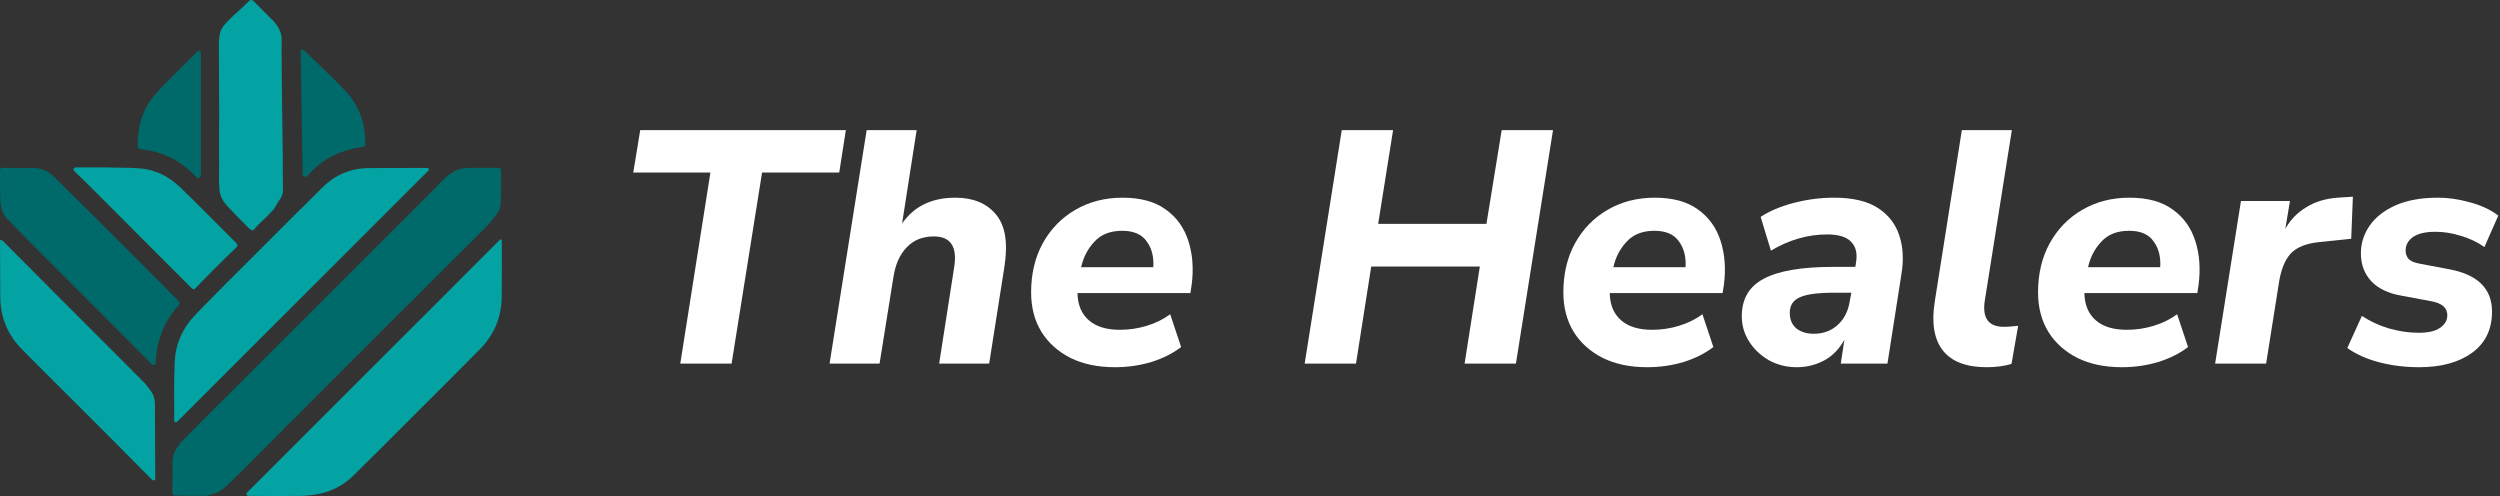 <svg width="252" height="50" viewBox="0 0 252 50" fill="none" xmlns="http://www.w3.org/2000/svg">
<rect x="0" y="0" width="252" height="50" fill="#333333" stroke="none"/>
<g clip-path="url(#clip0_2370_52185)">
<path d="M29.574 33.246C28.503 34.317 27.426 35.382 26.354 36.453C25.58 37.226 24.813 38.007 24.038 38.78C23.124 39.691 22.203 40.593 21.291 41.506C20.358 42.439 19.438 43.386 18.501 44.314C17.782 45.026 17.329 45.829 17.377 46.888C17.414 47.711 17.369 48.538 17.362 49.365C17.361 49.511 17.378 49.656 17.411 49.798C17.417 49.824 17.429 49.848 17.446 49.869C17.462 49.889 17.482 49.905 17.504 49.916C17.527 49.928 17.552 49.934 17.577 49.935L18.617 49.968L19.381 49.977H20.672C20.827 49.972 20.982 49.944 21.13 49.895L21.866 49.648L21.856 49.652H21.861L22.101 49.534L22.524 49.231H22.545L22.553 49.212C22.604 49.187 22.651 49.156 22.695 49.12L22.709 49.109C23.212 48.621 23.717 48.135 24.214 47.64C25.275 46.586 26.333 45.529 27.389 44.468C27.989 43.866 28.582 43.257 29.177 42.651H29.195L29.201 42.634C29.328 42.516 29.461 42.407 29.583 42.281C30.313 41.543 31.041 40.803 31.768 40.062H31.783V40.047L31.845 39.988L31.85 39.984C31.94 39.89 32.031 39.797 32.121 39.703L32.141 39.693L32.846 38.984L33.539 38.279L33.673 38.162L34.706 37.124H34.724V37.106L35.01 36.812L35.082 36.754L35.72 36.107L35.785 36.048L36.58 35.259L37.647 34.188L37.729 34.112L37.998 33.828H38.014L38.02 33.812L39.419 32.402L39.493 32.339L39.544 32.291L39.551 32.284L40.584 31.246L40.669 31.17C40.76 31.077 40.85 30.983 40.941 30.89L40.957 30.879L41.172 30.653L41.21 30.618C41.307 30.538 41.41 30.464 41.498 30.375C41.92 29.952 42.334 29.522 42.755 29.101C43.938 27.917 45.121 26.736 46.306 25.557C47.116 24.749 47.936 23.951 48.741 23.138C49.061 22.814 49.354 22.462 49.659 22.123L49.676 22.116V22.099L49.966 21.716C50.3 21.325 50.484 20.829 50.488 20.316C50.516 19.295 50.493 18.267 50.501 17.239C50.501 16.994 50.4 16.912 50.166 16.914C49.088 16.922 48.009 16.895 46.932 16.94C46.555 16.956 46.159 17.088 45.819 17.26C44.948 17.703 44.361 18.49 43.674 19.153C42.872 19.926 42.102 20.731 41.314 21.519C40.264 22.569 39.208 23.614 38.157 24.663M45.434 18.371C45.464 18.335 45.493 18.298 45.519 18.261C45.491 18.295 45.461 18.332 45.434 18.368V18.371ZM44.777 18.958C44.765 18.974 44.751 18.986 44.735 18.996C44.75 18.986 44.764 18.973 44.774 18.958H44.777ZM49.792 21.684L49.733 21.648C49.751 21.662 49.769 21.674 49.789 21.686L49.792 21.684ZM44.202 19.189C44.222 19.15 44.241 19.11 44.261 19.071C44.241 19.11 44.222 19.149 44.202 19.189C44.132 19.237 44.054 19.279 43.987 19.33C44.051 19.28 44.129 19.238 44.199 19.19L44.202 19.189ZM29.444 34.111C29.598 33.893 29.728 33.651 29.914 33.461C29.73 33.651 29.601 33.893 29.444 34.113C29.539 34.123 29.635 34.132 29.726 34.14L29.444 34.114C29.373 34.133 29.285 34.136 29.227 34.172C29.281 34.137 29.369 34.135 29.44 34.114L29.444 34.111ZM27.974 35.463C27.994 35.404 28.013 35.345 28.032 35.286C28.012 35.345 27.993 35.404 27.974 35.463C27.929 35.493 27.883 35.522 27.836 35.547C27.879 35.523 27.925 35.496 27.97 35.466L27.974 35.463ZM24.681 38.753C24.613 38.796 24.542 38.836 24.472 38.877C24.538 38.839 24.609 38.8 24.677 38.756L24.681 38.753ZM17.86 45.803C17.89 45.744 17.919 45.685 17.948 45.627C17.919 45.686 17.889 45.745 17.86 45.804L17.86 45.803ZM30.796 40.809L30.525 41.137L30.795 40.813L30.796 40.809ZM35.72 35.912C35.729 35.913 35.738 35.915 35.747 35.918C35.738 35.916 35.729 35.915 35.72 35.914V35.912ZM36.262 35.405C36.245 35.409 36.229 35.412 36.212 35.414C36.195 35.416 36.162 35.423 36.138 35.429C36.162 35.423 36.187 35.419 36.212 35.414C36.236 35.409 36.245 35.409 36.261 35.406L36.262 35.405ZM37.732 33.744C37.764 33.716 37.797 33.69 37.833 33.667C37.797 33.691 37.764 33.718 37.732 33.747L37.732 33.744ZM43.259 28.413C43.278 28.394 43.297 28.374 43.318 28.354C43.298 28.375 43.279 28.395 43.259 28.413ZM45.081 26.592C45.101 26.572 45.121 26.552 45.14 26.533C45.121 26.554 45.101 26.574 45.081 26.592ZM50.114 20.834C50.149 20.68 50.304 20.565 50.371 20.423C50.305 20.567 50.15 20.681 50.114 20.834H50.114Z" fill="#006A6A"/>
<path d="M50.58 24.306L50.562 24.2C50.56 24.188 50.555 24.176 50.549 24.166C50.542 24.156 50.534 24.147 50.524 24.141C50.506 24.128 50.485 24.122 50.463 24.124C50.441 24.126 50.421 24.136 50.406 24.151C46.136 28.437 41.857 32.715 37.571 36.986C33.362 41.19 29.155 45.396 24.897 49.655C24.87 49.681 24.852 49.716 24.844 49.753C24.837 49.79 24.84 49.829 24.855 49.864C24.869 49.899 24.894 49.929 24.925 49.95C24.957 49.972 24.994 49.983 25.032 49.983C26.756 49.99 28.481 50.013 30.206 49.99C30.851 49.98 31.493 49.911 32.125 49.786C33.433 49.534 34.637 48.901 35.587 47.969C37.571 46.036 39.519 44.068 41.478 42.11C43.777 39.814 46.082 37.523 48.365 35.212C49.781 33.779 50.535 32.04 50.571 30.02C50.602 28.126 50.581 26.233 50.583 24.339C50.583 24.328 50.582 24.317 50.58 24.306Z" fill="#04A3A3"/>
<path d="M43.074 16.925C41.114 16.929 39.155 16.928 37.194 16.941C35.385 16.953 33.82 17.602 32.536 18.863C30.349 21.01 28.185 23.184 26.02 25.352C23.883 27.492 21.721 29.612 19.63 31.797C18.405 33.077 17.697 34.668 17.611 36.444C17.52 38.388 17.571 40.339 17.562 42.287C17.562 42.335 17.565 42.382 17.57 42.429C17.573 42.459 17.584 42.487 17.603 42.511C17.621 42.535 17.646 42.552 17.674 42.563C17.703 42.573 17.733 42.575 17.762 42.568C17.792 42.562 17.819 42.547 17.84 42.526L43.185 17.193C43.207 17.171 43.222 17.143 43.228 17.113C43.234 17.082 43.231 17.05 43.219 17.022C43.207 16.993 43.187 16.969 43.161 16.951C43.135 16.934 43.105 16.925 43.074 16.925Z" fill="#04A3A3"/>
<path d="M17.98 30.32C17.586 29.925 17.198 29.525 16.804 29.131C15.51 27.834 14.217 26.54 12.923 25.245L8.684 21.012C7.587 19.922 6.484 18.839 5.375 17.761C4.828 17.232 4.179 16.931 3.394 16.939C2.366 16.946 1.336 16.928 0.308 16.914C0.096 16.911 -0.002 16.995 2.34736e-05 17.208C0.011 18.246 -0.004 19.284 0.037 20.322C0.063 20.98 0.278 21.599 0.749 22.084C1.887 23.257 3.034 24.422 4.188 25.578C5.964 27.36 7.75 29.131 9.527 30.911C11.463 32.851 13.397 34.794 15.328 36.738C15.356 36.766 15.391 36.785 15.43 36.794C15.469 36.802 15.509 36.798 15.546 36.784C15.583 36.77 15.615 36.746 15.638 36.714C15.661 36.682 15.675 36.644 15.677 36.604C15.794 34.414 16.46 32.442 17.985 30.812C18.142 30.64 18.143 30.484 17.98 30.32Z" fill="#006A6A"/>
<path d="M15.316 39.585C15.069 39.199 14.787 38.837 14.473 38.504C12.565 36.576 10.641 34.665 8.723 32.747C7.351 31.376 5.982 30.003 4.614 28.63C3.192 27.203 1.77 25.774 0.348 24.344C0.346 24.342 0.344 24.34 0.342 24.338C0.278 24.284 0.211 24.233 0.141 24.185C0.129 24.177 0.115 24.171 0.101 24.169C0.086 24.168 0.071 24.169 0.058 24.175C0.044 24.18 0.032 24.188 0.022 24.199C0.012 24.21 0.005 24.223 0.002 24.237C0.001 24.245 0.001 24.253 0.002 24.261C0.01 26.137 0.026 28.013 0.028 29.889C0.028 31.981 0.778 33.764 2.243 35.244C3.644 36.661 5.065 38.067 6.479 39.481C8.135 41.135 9.791 42.788 11.446 44.443C12.717 45.718 13.98 47.003 15.249 48.281C15.289 48.32 15.331 48.357 15.374 48.391C15.399 48.411 15.429 48.424 15.461 48.428C15.492 48.431 15.524 48.426 15.553 48.412C15.582 48.398 15.606 48.377 15.623 48.35C15.64 48.323 15.649 48.291 15.648 48.26C15.638 45.792 15.623 43.324 15.617 40.857C15.616 40.401 15.567 39.961 15.316 39.585Z" fill="#04A3A3"/>
<path d="M8.707 18.43C12.225 21.947 15.741 25.465 19.256 28.984C19.491 29.219 19.543 29.219 19.775 28.978C20.375 28.361 20.97 27.739 21.579 27.131C22.306 26.406 23.04 25.688 23.782 24.976C23.97 24.795 23.995 24.657 23.791 24.47C23.516 24.22 23.262 23.947 23 23.685C21.371 22.063 19.767 20.414 18.104 18.828C16.994 17.771 15.65 17.101 14.101 16.972C12.913 16.873 11.716 16.921 10.523 16.871C9.553 16.871 8.583 16.871 7.614 16.876C7.604 16.876 7.595 16.876 7.585 16.876C7.55 16.883 7.517 16.898 7.489 16.921C7.461 16.944 7.439 16.973 7.426 17.007C7.413 17.041 7.409 17.077 7.414 17.113C7.419 17.148 7.433 17.182 7.454 17.211C7.463 17.223 7.473 17.234 7.483 17.244C7.885 17.646 8.305 18.029 8.707 18.43Z" fill="#04A3A3"/>
<path d="M14.331 15.056C16.313 15.3 18.033 16.088 19.447 17.512C19.564 17.63 19.678 17.744 19.8 17.865C19.836 17.901 19.883 17.925 19.933 17.935C19.984 17.945 20.036 17.94 20.083 17.92C20.131 17.9 20.172 17.867 20.2 17.824C20.229 17.781 20.244 17.731 20.244 17.68V5.283C20.245 5.248 20.236 5.214 20.217 5.184C20.199 5.154 20.172 5.131 20.14 5.116C20.108 5.102 20.072 5.098 20.038 5.104C20.003 5.11 19.971 5.126 19.946 5.15C19.496 5.586 19.047 6.022 18.607 6.468C17.659 7.427 16.69 8.367 15.78 9.362C14.443 10.823 13.872 12.593 13.874 14.555C13.875 14.998 13.887 15.001 14.331 15.056Z" fill="#006A6A"/>
<path d="M22.08 8.358C22.088 9.453 22.092 10.557 22.093 11.652C22.093 12.94 22.066 14.204 22.08 15.492C22.087 16.216 22.097 16.955 22.08 17.678C22.066 17.997 22.071 18.317 22.096 18.636C22.108 18.765 22.113 18.895 22.117 19.025C22.135 19.71 22.485 20.317 22.962 20.823C23.661 21.564 24.373 22.289 25.095 23.009C25.181 23.091 25.278 23.16 25.385 23.212C25.408 23.224 25.433 23.229 25.459 23.227C25.484 23.226 25.508 23.217 25.529 23.203C25.536 23.199 25.541 23.192 25.545 23.185L25.594 23.136L25.725 23.01C25.779 22.957 25.752 22.952 25.801 22.896C25.958 22.712 26.794 21.933 26.921 21.806C28.424 20.234 27.098 21.55 27.613 21.053C27.625 21.042 27.635 21.031 27.645 21.019C27.664 20.996 27.817 20.745 27.831 20.718C27.946 20.512 27.912 20.52 28.052 20.331C28.332 19.952 28.518 19.658 28.518 19.215C28.522 14.417 28.384 9.481 28.384 4.683C28.384 4.33 28.417 3.978 28.364 3.634C28.264 2.983 27.899 2.459 27.446 1.998C26.828 1.372 26.2 0.754 25.576 0.132C25.395 -0.049 25.241 -0.044 25.054 0.15C24.413 0.81 23.635 1.436 22.996 2.098C22.694 2.41 22.325 2.803 22.208 3.235C22.017 3.945 22.06 4.666 22.067 5.391C22.076 6.381 22.073 7.369 22.08 8.358Z" fill="#04A3A3"/>
<path d="M36.824 14.336C36.794 12.374 36.196 10.614 34.834 9.174C33.909 8.194 32.924 7.27 31.961 6.326C31.514 5.887 31.058 5.459 30.601 5.03C30.575 5.007 30.543 4.992 30.508 4.987C30.474 4.982 30.439 4.987 30.408 5.002C30.376 5.017 30.35 5.04 30.332 5.07C30.314 5.1 30.305 5.134 30.307 5.169L30.509 17.565C30.51 17.616 30.526 17.666 30.556 17.708C30.585 17.75 30.626 17.783 30.674 17.802C30.722 17.82 30.774 17.825 30.824 17.814C30.875 17.803 30.921 17.778 30.956 17.741C31.077 17.618 31.192 17.501 31.305 17.383C32.69 15.933 34.395 15.118 36.375 14.841C36.818 14.78 36.83 14.776 36.824 14.336Z" fill="#006A6A"/>
</g>
<path d="M68.573 36.648L71.61 17.39H63.834L64.535 13.118H85.261L84.594 17.39H76.817L73.746 36.648H68.573Z" fill="white"/>
<path d="M83.62 36.648L87.359 13.118H92.398L90.93 22.53C92.131 20.794 93.922 19.927 96.303 19.927C98.083 19.927 99.441 20.483 100.375 21.596C101.332 22.708 101.621 24.477 101.243 26.902L99.708 36.648H94.668L96.17 27.002C96.526 24.889 95.847 23.832 94.134 23.832C92.999 23.832 92.087 24.199 91.397 24.933C90.707 25.645 90.262 26.635 90.062 27.904L88.66 36.648H83.62Z" fill="white"/>
<path d="M112.381 37.015C110.668 37.015 109.177 36.704 107.909 36.081C106.641 35.435 105.662 34.556 104.972 33.444C104.282 32.309 103.937 30.985 103.937 29.472C103.937 27.603 104.327 25.957 105.105 24.533C105.906 23.086 106.997 21.963 108.376 21.162C109.778 20.338 111.369 19.927 113.149 19.927C114.974 19.927 116.431 20.327 117.521 21.128C118.612 21.907 119.368 22.964 119.791 24.299C120.214 25.612 120.325 27.069 120.125 28.671L119.991 29.539H108.61C108.632 30.718 109.01 31.631 109.745 32.276C110.479 32.921 111.525 33.244 112.882 33.244C113.817 33.244 114.718 33.11 115.586 32.843C116.476 32.576 117.265 32.187 117.955 31.675L119.057 34.979C118.256 35.602 117.265 36.103 116.086 36.481C114.907 36.837 113.672 37.015 112.381 37.015ZM113.116 23.264C111.914 23.264 110.98 23.631 110.312 24.366C109.645 25.078 109.2 25.934 108.977 26.936H116.253C116.32 25.89 116.097 25.022 115.586 24.332C115.096 23.62 114.273 23.264 113.116 23.264Z" fill="white"/>
<path d="M131.511 36.648L135.249 13.118H140.422L138.92 22.563H149.834L151.37 13.118H156.543L152.805 36.648H147.632L149.167 26.869H138.22L136.684 36.648H131.511Z" fill="white"/>
<path d="M166.031 37.015C164.318 37.015 162.827 36.704 161.559 36.081C160.29 35.435 159.311 34.556 158.622 33.444C157.932 32.309 157.587 30.985 157.587 29.472C157.587 27.603 157.976 25.957 158.755 24.533C159.556 23.086 160.646 21.963 162.026 21.162C163.428 20.338 165.019 19.927 166.799 19.927C168.623 19.927 170.081 20.327 171.171 21.128C172.261 21.907 173.018 22.964 173.441 24.299C173.863 25.612 173.975 27.069 173.774 28.671L173.641 29.539H162.26C162.282 30.718 162.66 31.631 163.394 32.276C164.129 32.921 165.174 33.244 166.532 33.244C167.466 33.244 168.367 33.11 169.235 32.843C170.125 32.576 170.915 32.187 171.605 31.675L172.706 34.979C171.905 35.602 170.915 36.103 169.736 36.481C168.556 36.837 167.322 37.015 166.031 37.015ZM166.765 23.264C165.564 23.264 164.629 23.631 163.962 24.366C163.294 25.078 162.849 25.934 162.627 26.936H169.903C169.969 25.89 169.747 25.022 169.235 24.332C168.746 23.62 167.922 23.264 166.765 23.264Z" fill="white"/>
<path d="M181.111 37.015C180.088 37.015 179.153 36.782 178.308 36.314C177.462 35.825 176.795 35.191 176.305 34.412C175.816 33.633 175.571 32.788 175.571 31.875C175.571 30.14 176.305 28.883 177.774 28.104C179.265 27.303 181.59 26.902 184.749 26.902H187.019L187.086 26.468C187.241 25.556 187.075 24.855 186.585 24.366C186.118 23.876 185.317 23.631 184.182 23.631C182.224 23.631 180.333 24.177 178.508 25.267L177.473 21.863C178.341 21.284 179.443 20.817 180.778 20.461C182.135 20.105 183.503 19.927 184.883 19.927C186.752 19.927 188.22 20.271 189.288 20.961C190.357 21.651 191.08 22.586 191.458 23.765C191.836 24.922 191.903 26.224 191.658 27.67L190.256 36.648H185.55L185.917 34.245C185.383 35.202 184.694 35.903 183.848 36.348C183.003 36.793 182.09 37.015 181.111 37.015ZM182.813 33.644C183.77 33.644 184.571 33.355 185.217 32.776C185.884 32.176 186.296 31.375 186.451 30.373L186.618 29.506H184.849C183.225 29.506 182.079 29.661 181.412 29.973C180.744 30.262 180.41 30.785 180.41 31.542C180.41 32.209 180.633 32.732 181.078 33.11C181.545 33.466 182.124 33.644 182.813 33.644Z" fill="white"/>
<path d="M200.257 37.015C198.21 37.015 196.742 36.459 195.852 35.346C194.962 34.212 194.683 32.576 195.017 30.44L197.754 13.118H202.794L200.057 30.373C199.812 32.087 200.457 32.943 201.993 32.943C202.215 32.943 202.449 32.932 202.694 32.91C202.938 32.888 203.183 32.865 203.428 32.843L202.76 36.681C202.026 36.904 201.192 37.015 200.257 37.015Z" fill="white"/>
<path d="M213.879 37.015C212.166 37.015 210.675 36.704 209.406 36.081C208.138 35.435 207.159 34.556 206.469 33.444C205.78 32.309 205.435 30.985 205.435 29.472C205.435 27.603 205.824 25.957 206.603 24.533C207.404 23.086 208.494 21.963 209.874 21.162C211.276 20.338 212.866 19.927 214.647 19.927C216.471 19.927 217.929 20.327 219.019 21.128C220.109 21.907 220.866 22.964 221.288 24.299C221.711 25.612 221.822 27.069 221.622 28.671L221.489 29.539H210.107C210.13 30.718 210.508 31.631 211.242 32.276C211.976 32.921 213.022 33.244 214.38 33.244C215.314 33.244 216.215 33.11 217.083 32.843C217.973 32.576 218.763 32.187 219.453 31.675L220.554 34.979C219.753 35.602 218.763 36.103 217.584 36.481C216.404 36.837 215.169 37.015 213.879 37.015ZM214.613 23.264C213.412 23.264 212.477 23.631 211.81 24.366C211.142 25.078 210.697 25.934 210.475 26.936H217.751C217.817 25.89 217.595 25.022 217.083 24.332C216.593 23.62 215.77 23.264 214.613 23.264Z" fill="white"/>
<path d="M223.285 36.648L225.889 20.26H230.828L230.361 23.064C230.873 22.152 231.574 21.429 232.464 20.895C233.354 20.338 234.411 20.016 235.634 19.927L237.17 19.826L237.003 24.065L233.799 24.399C232.464 24.533 231.496 24.922 230.895 25.567C230.316 26.212 229.927 27.169 229.727 28.438L228.425 36.648H223.285Z" fill="white"/>
<path d="M243.852 37.015C242.428 37.015 241.082 36.848 239.814 36.515C238.546 36.181 237.478 35.703 236.61 35.079L238.078 31.842C238.879 32.376 239.792 32.799 240.815 33.11C241.839 33.4 242.84 33.544 243.819 33.544C244.776 33.544 245.488 33.377 245.955 33.044C246.445 32.71 246.689 32.287 246.689 31.775C246.689 31.041 246.167 30.574 245.121 30.373L242.084 29.806C240.771 29.584 239.758 29.105 239.046 28.371C238.334 27.614 237.978 26.669 237.978 25.534C237.978 24.533 238.268 23.609 238.846 22.764C239.447 21.896 240.326 21.206 241.483 20.694C242.64 20.183 244.064 19.927 245.755 19.927C246.801 19.927 247.869 20.082 248.959 20.394C250.072 20.683 251.028 21.128 251.829 21.729L250.428 24.9C249.693 24.388 248.892 24.01 248.025 23.765C247.179 23.498 246.333 23.364 245.488 23.364C244.487 23.364 243.73 23.542 243.218 23.898C242.729 24.254 242.484 24.711 242.484 25.267C242.484 25.578 242.584 25.857 242.784 26.101C243.007 26.324 243.363 26.48 243.852 26.569L246.856 27.136C249.749 27.67 251.195 29.094 251.195 31.408C251.195 33.21 250.517 34.601 249.159 35.58C247.824 36.537 246.055 37.015 243.852 37.015Z" fill="white"/>
<defs>
<clipPath id="clip0_2370_52185">
<rect width="50.588" height="50" fill="white"/>
</clipPath>
</defs>
</svg>
